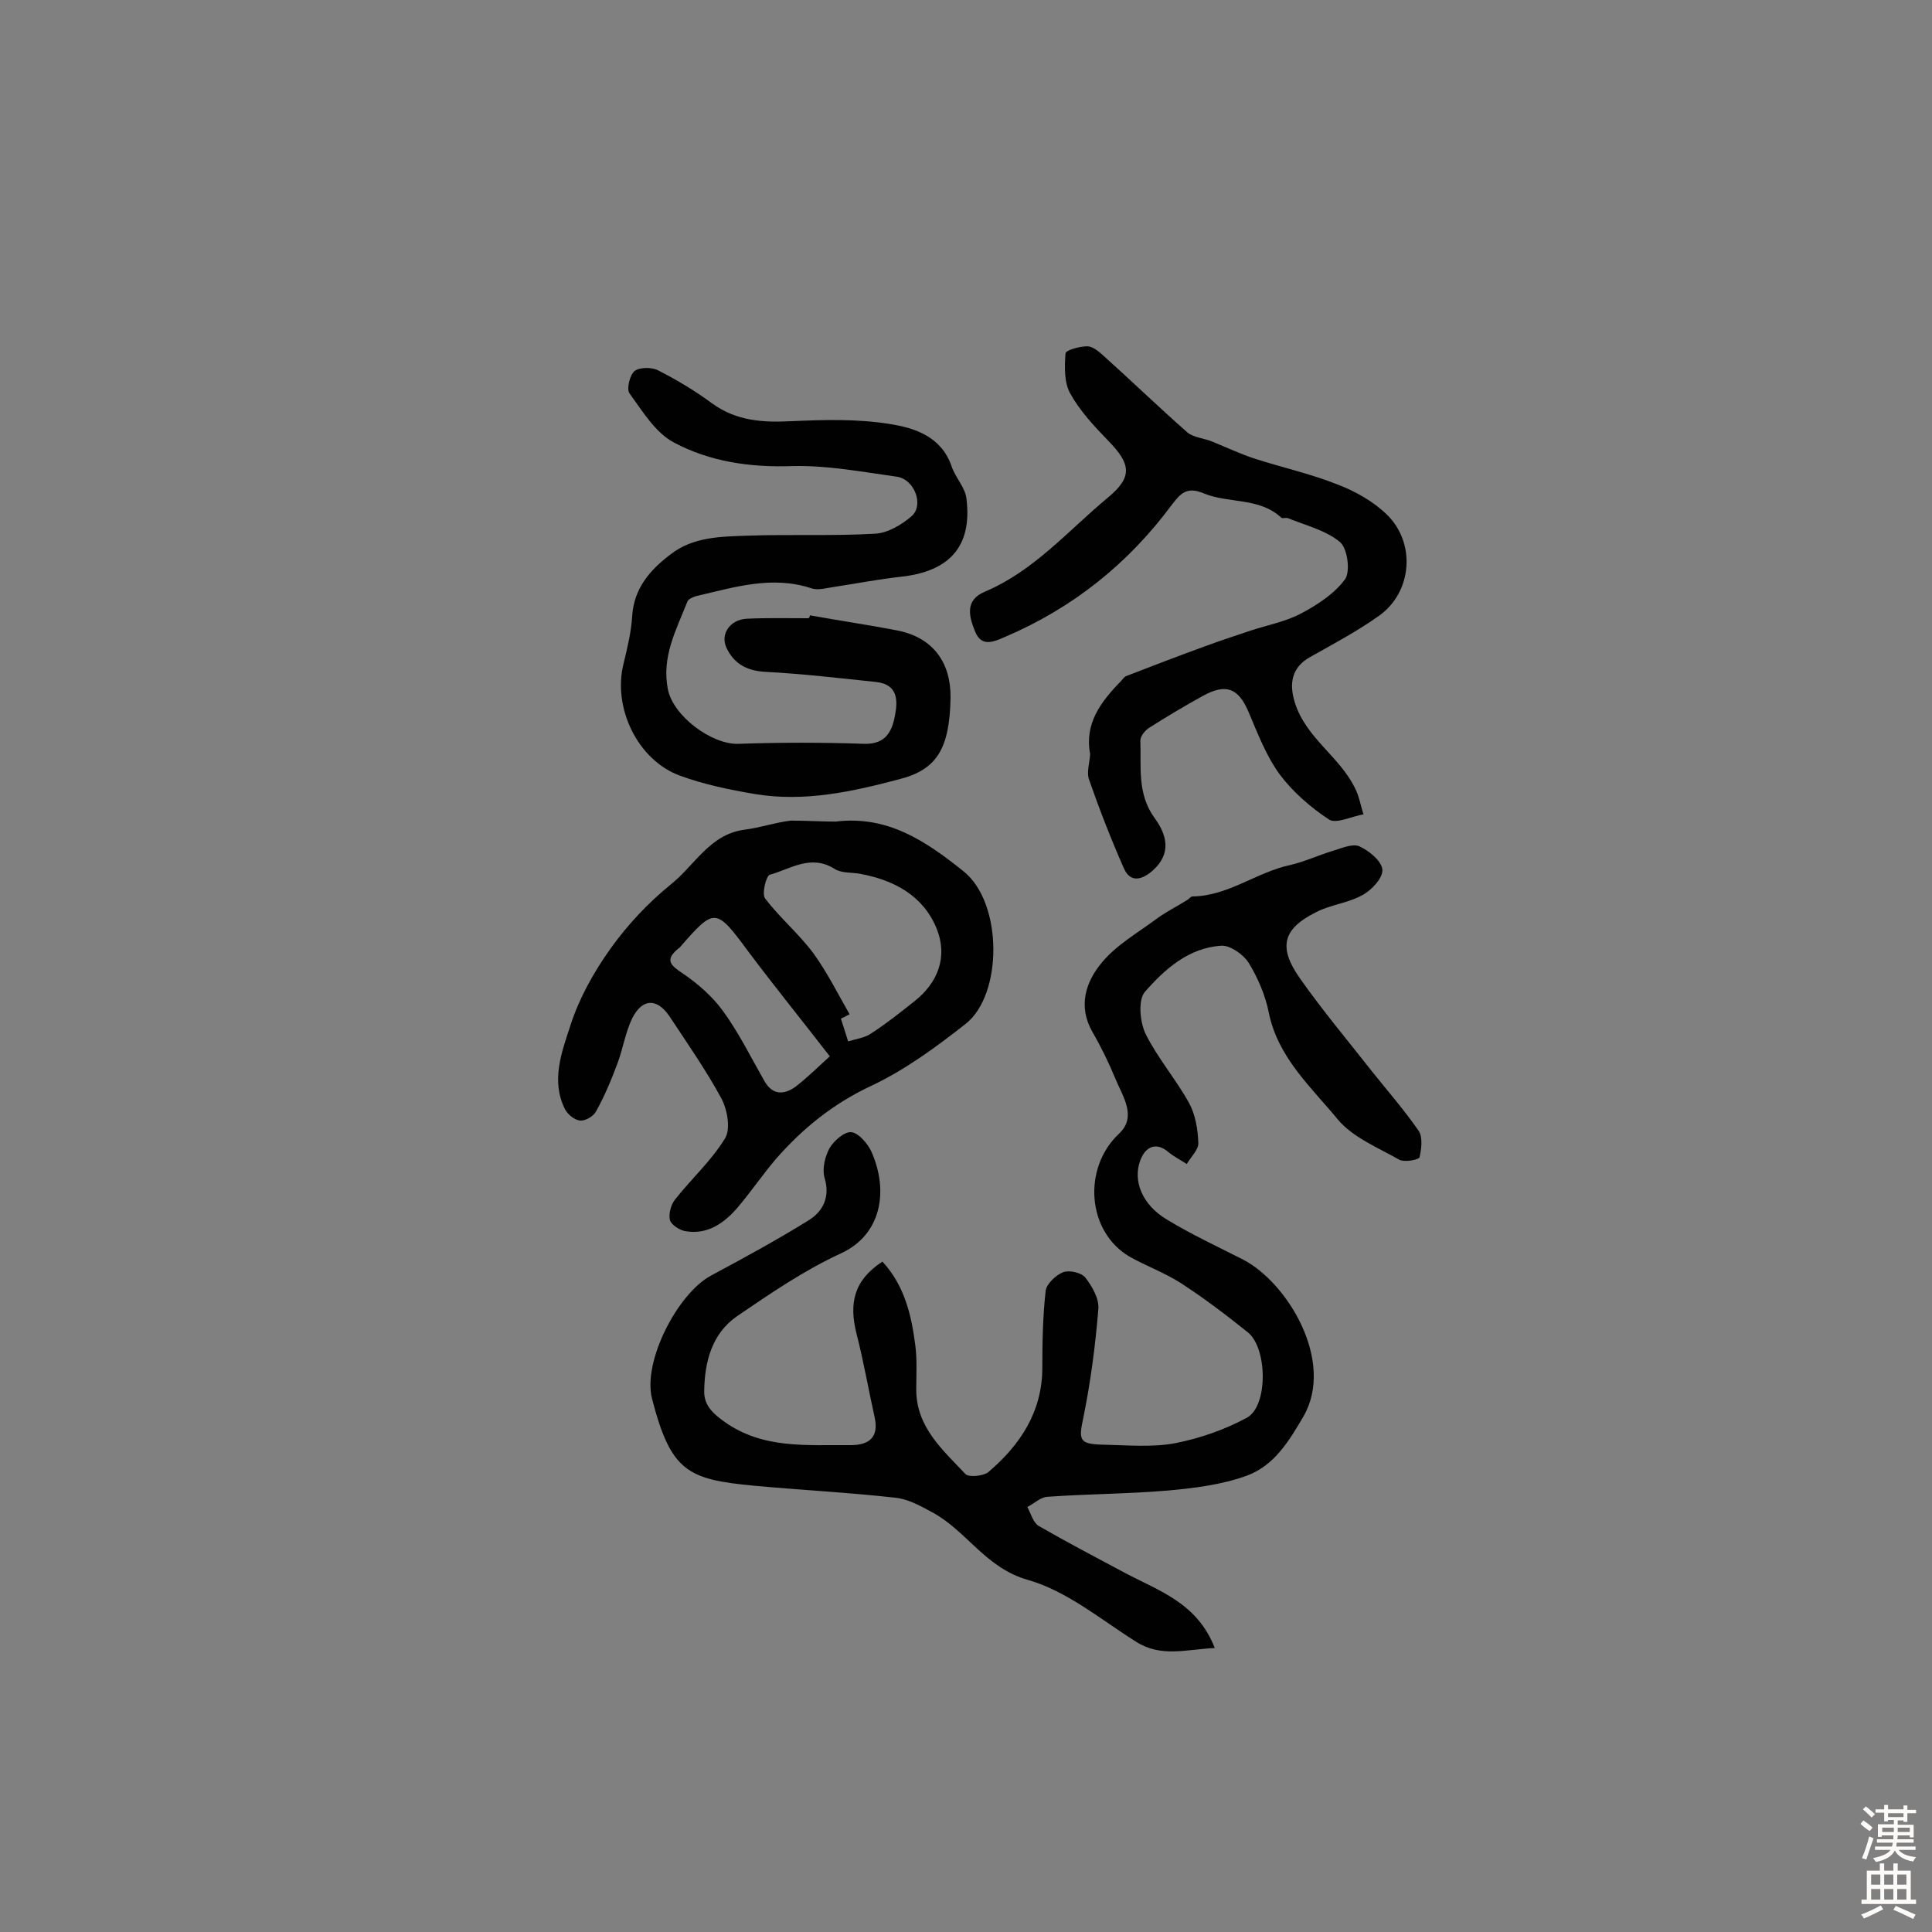 <svg enable-background="new 0 0 400 400" viewBox="0 0 400 400" xmlns="http://www.w3.org/2000/svg"><rect x="0" y="0" width="400" height="400" fill="#808080" stroke="none"/><g fill="#010102"><path d="m182.7 261.2c4.6 5 6 11.1 6.8 17.3.4 3 .2 6.2.2 9.2 0 7.8 5.5 12.5 10.2 17.5.7.7 3.7.4 4.7-.4 6.6-5.6 11.2-12.5 11.2-21.6 0-5.3.1-10.7.7-16 .2-1.4 2.1-3.2 3.6-3.8 1.3-.5 3.8.1 4.6 1.1 1.4 1.8 2.9 4.4 2.7 6.5-.6 7.5-1.6 15.1-3.1 22.5-1 4.6-.9 5.5 4 5.6 5 .1 10.2.6 15-.3 5.1-1 10.3-2.8 14.9-5.3 4.4-2.5 4.2-14.5.1-17.7-4.5-3.6-9.1-7.1-13.9-10.2-3.3-2.1-7.1-3.5-10.5-5.4-8.9-5.2-9.8-18.4-2.2-25.5 3.7-3.5.8-7.6-.7-11.2-1.4-3.4-3-6.7-4.8-9.8-3.1-5.4-1.4-10.5 2-14.5 3-3.6 7.4-6.1 11.3-9 1.9-1.4 4.1-2.5 6.2-3.8.4-.2.8-.8 1.2-.8 7.4-.1 13.2-5 20.2-6.5 3-.7 5.8-2 8.7-2.9 1.8-.5 4.1-1.6 5.6-1 2 .9 4.6 3 4.8 4.8.2 1.7-2.2 4.3-4.1 5.3-3 1.7-6.7 2-9.7 3.6-6.8 3.4-7.8 7.2-3.3 13.6 4.7 6.7 10 13 15.1 19.5 3.2 4 6.6 7.9 9.5 12.1.9 1.3.6 3.8.2 5.5-.1.5-3.1 1.1-4.2.5-4.4-2.5-9.6-4.6-12.7-8.3-5.5-6.7-12.4-12.8-14.3-22.1-.7-3.6-2.3-7.3-4.2-10.4-1.1-1.7-3.8-3.6-5.6-3.5-6.8.4-11.8 4.9-15.9 9.6-1.4 1.7-1 6.2.2 8.7 2.5 5 6.3 9.4 9 14.3 1.3 2.4 1.8 5.4 1.9 8.2.1 1.4-1.6 3-2.4 4.4-1.2-.8-2.6-1.5-3.7-2.4-2.4-2.1-4.7-1.5-5.9 1.6-1.6 4.2.3 9.2 5.5 12.3 5.1 3.1 10.5 5.6 15.8 8.3 9.2 4.8 19 21 12.5 32.4-3.1 5.3-6.1 10.2-11.7 12.3-5.2 1.9-10.9 2.6-16.4 3.1-8.3.7-16.7.7-25 1.3-1.4.1-2.7 1.4-4.1 2.1.7 1.3 1.2 3.2 2.3 3.9 5.9 3.4 12 6.6 18 9.8 7 3.7 14.9 6.2 18.5 15.5-6 .3-11.1 2-16.3-1.3-7.3-4.6-14.3-10.5-22.4-12.8-8.8-2.5-12.7-10.2-19.8-14-2.4-1.3-4.9-2.7-7.5-3-9.8-1.1-19.6-1.6-29.4-2.5-13.7-1.3-17.2-2.9-21.1-18-2-7.7 5.3-21.8 12.2-25.5s13.7-7.4 20.3-11.5c3-1.9 4.4-4.9 3.2-8.8-.5-1.8.1-4.3 1-6 .9-1.6 3.1-3.5 4.5-3.4 1.5.1 3.4 2.3 4.2 4 3.7 8.3 2 17.3-6.3 21.1-7.6 3.5-14.6 8.3-21.5 13-5.2 3.6-6.7 9.4-6.8 15.4-.1 2.9 1.6 4.6 4.1 6.4 8.1 5.8 17.2 4.8 26.2 4.9 3.7 0 5.9-1.5 5-5.7-1.3-5.8-2.3-11.7-3.8-17.5-1.5-6.1-.6-10.9 5.4-14.8z"/><path d="m167.7 127.4c6.1 1.1 12.3 2 18.4 3.2 7.1 1.5 10.8 6.6 10.7 13.9-.2 10.3-2.7 14.8-10.5 16.8-9.8 2.6-19.7 4.8-30 3.1-5.3-.9-10.6-2-15.5-3.8-8.8-3.2-14-14.1-11.7-23.2.8-3.3 1.6-6.6 1.8-10 .4-5.7 3.8-9.5 7.9-12.6 4.7-3.7 10.5-3.7 16.1-3.9 8.7-.3 17.5.1 26.2-.4 2.6-.1 5.5-1.8 7.6-3.6 2.7-2.3.6-7.7-3-8.2-7.2-1-14.5-2.4-21.7-2.2-8.7.3-17-.9-24.5-4.9-3.8-2-6.5-6.5-9.2-10.2-.6-.9.1-3.8 1.1-4.6 1.1-.8 3.6-.8 4.9-.1 3.9 2 7.6 4.2 11.1 6.8 5.1 3.7 10.6 4 16.5 3.7 6.8-.3 13.7-.5 20.4.6 5.1.8 10.6 2.6 12.7 8.7.8 2.4 2.9 4.5 3.1 6.8 1.2 9.8-3.5 15-13.5 16.1-4.6.5-9.2 1.4-13.8 2.1-1.6.2-3.4.8-4.8.3-8.2-2.7-16-.2-23.8 1.6-.7.2-1.7.6-1.9 1.2-2.3 5.8-5.4 11.5-4 18.2 1.1 5.4 9 11.4 14.6 11.2 8.7-.3 17.4-.3 26.1 0 4.4.1 5.7-2.6 6.3-5.9.6-3.1.6-6.4-3.9-6.9-7.6-.8-15.3-1.7-22.9-2.1-3.8-.2-6.5-1.6-8.1-5-1.3-2.8.7-5.8 4.2-6 4.2-.2 8.4-.1 12.7-.1.3 0 .3-.3.4-.6z"/><path d="m173 170.1c10.7-1.3 18.5 3.9 26.5 10.3 8.2 6.6 8.1 25.6.4 31.6-6.1 4.8-12.5 9.5-19.5 12.8-7.9 3.7-14.2 8.8-19.8 15.2-2.7 3.2-5.1 6.7-7.8 9.9-2.8 3.3-6.3 5.8-10.9 5-1.2-.2-2.9-1.3-3.2-2.3-.3-1.3.2-3.2 1.1-4.3 3.4-4.3 7.5-8 10.3-12.6 1.2-1.9.5-5.9-.7-8.2-3.2-5.9-7.1-11.5-10.8-17.1-2.6-3.8-5.6-3.7-7.7.4-1.4 2.9-1.9 6.2-3 9.2-1.3 3.5-2.7 6.9-4.5 10.1-.5 1-2.2 2-3.3 1.9s-2.5-1.2-3.1-2.3c-3-5.9-.7-11.9 1.1-17.4 1.8-5.6 4.8-11 8.3-15.9s7.8-9.5 12.5-13.3c4.9-3.9 8-10.3 15.1-11.3 3.3-.4 6.4-1.5 9.7-1.9 3.2 0 6.3.2 9.3.2zm2.9 39.9c-.6.3-1.2.6-1.8.9.5 1.6 1 3.1 1.5 4.7 1.6-.5 3.4-.7 4.7-1.6 3.1-2 6-4.3 8.9-6.6 5-3.9 7.1-9.3 4.7-15.2-2.8-6.8-8.8-10-15.9-11.3-1.7-.3-3.8-.1-5.2-1-4.9-3.1-9.1 0-13.4 1.2-.8.2-1.7 4-1 4.9 3.1 4.1 7.1 7.4 10.1 11.5 2.8 3.9 5 8.3 7.4 12.5zm-4.1 8.7c-5.8-7.5-11.4-14.4-16.8-21.6-6.8-9.2-7-9.3-14.3-.9-.1.1-.3.2-.4.3-2.7 2.3-1.4 3.4 1 5 3.1 2.1 6.1 4.7 8.3 7.7 3.3 4.5 5.8 9.6 8.6 14.5 1.7 3.1 4.1 3 6.5 1.3 2.7-2.1 5.1-4.5 7.1-6.3z"/><path d="m225.7 156.1c-1.2-6.3 2.2-10.8 6.4-15.1.3-.3.6-.8 1-1 5.4-2.1 10.9-4.2 16.4-6.2 3.2-1.2 6.4-2.2 9.6-3.3 3.4-1.1 7.1-1.8 10.3-3.5 3.4-1.8 6.9-4.1 9.1-7.1 1.1-1.6.5-6.4-1.1-7.7-2.9-2.4-7-3.4-10.7-4.9-.4-.2-1.1.1-1.4-.1-4.6-4.3-11-2.9-16.2-5.1-3.4-1.4-4.7.1-6.4 2.3-9.1 12.3-20.6 21.5-34.7 27.5-2.5 1.1-4.8 2-6.1-1.1-1.2-3-2.3-6.5 2-8.3 10.2-4.3 17.3-12.7 25.5-19.5 5.2-4.3 4.7-7 0-11.8-2.9-3-5.8-6.1-7.8-9.7-1.3-2.3-1.2-5.5-1-8.3 0-.7 2.9-1.5 4.5-1.5 1.1 0 2.3 1 3.2 1.8 5.9 5.3 11.6 10.8 17.5 16 1.3 1.1 3.4 1.2 5.1 1.9 3 1.2 5.9 2.6 9 3.6 5.6 1.8 11.5 3.1 17 5.3 3.7 1.4 7.4 3.5 10.2 6.2 6.1 5.9 5.3 16.1-1.6 21-4.5 3.2-9.4 5.8-14.2 8.5-3.8 2.1-4.5 5.4-3.2 9.5 2.3 7.3 9.2 11.1 12.4 17.6.9 1.7 1.2 3.7 1.8 5.5-2.4.4-5.6 2-7.1 1.1-3.8-2.5-7.5-5.7-10.2-9.3-2.8-3.8-4.6-8.5-6.5-13-2.1-4.9-4.6-6-9.5-3.3-3.8 2.1-7.5 4.3-11.1 6.6-.8.5-1.8 1.7-1.8 2.6.2 5.4-.7 11 2.9 16 2.6 3.5 3.6 7.4-.3 10.9-2 1.8-4.6 2.8-6-.4-2.7-6.1-5.1-12.3-7.3-18.6-.4-1.5.2-3.3.3-5.1z"/></g><path d="m385.2 377.6.6-.7c.6.4 1.3.9 1.9 1.5l-.6.7c-.8-.5-1.4-1-1.9-1.5zm.3 7.1c.6-1.4 1.1-2.9 1.5-4.5.3.1.6.3.9.4-.5 1.4-1 2.9-1.5 4.4zm.2-10.1.6-.6c.7.5 1.3 1.1 1.9 1.6l-.7.7c-.6-.6-1.2-1.2-1.8-1.7zm8.4-.8h.8v.9h1.8v.7h-1.8v1.8h-.8v-.3h-1.2v.9h3.3v2.6h-.8v-.4h-2.5c0 .3 0 .6-.1.8h3.4v.7h-3.5c0 .3-.1.6-.1.8h4v.7h-3.5c.7.9 1.9 1.3 3.6 1.5-.2.2-.4.5-.6.9-1.9-.3-3.2-1.1-3.8-2.3-.5 1.1-1.8 2-3.9 2.4-.2-.3-.4-.5-.6-.8 1.9-.4 3.1-.9 3.6-1.7h-3.2v-.7h3.5c.1-.2.1-.5.2-.8h-3.3v-.7h3.4c0-.2 0-.5 0-.8h-2.4v.3h-.8v-2.6h3.3v-.9h-1.2v.3h-.8v-1.8h-1.8v-.7h1.8v-.9h.8v.9h3.2zm-4.4 5.5h2.4c0-.3 0-.6 0-.9h-2.4zm1.2-3.1h3.2v-.8h-3.2zm4.4 2.2h-2.4v.9h2.5v-.9z" fill="#fcfbfa"/><path d="m389.2 385.8h.9v1.5h1.9v-1.5h.9v1.5h2.7v6h1.1v.9h-11.3v-.9h1.1v-6h2.7zm.2 8.7.5.8c-1.2.6-2.5 1.3-4 1.9-.2-.3-.3-.6-.6-.8 1.6-.6 3-1.3 4.1-1.9zm-2-4.3h1.9v-2.1h-1.9zm0 3.1h1.9v-2.2h-1.9zm2.7-3.1h1.9v-2.1h-1.9zm0 3.1h1.9v-2.2h-1.9zm2.4 1.3c1.4.6 2.7 1.2 4.1 1.8l-.5.9c-1.5-.7-2.8-1.4-4.1-1.9zm2.2-6.5h-1.9v2.1h1.9zm-1.9 5.2h1.9v-2.2h-1.9z" fill="#fcfbfa"/></svg>